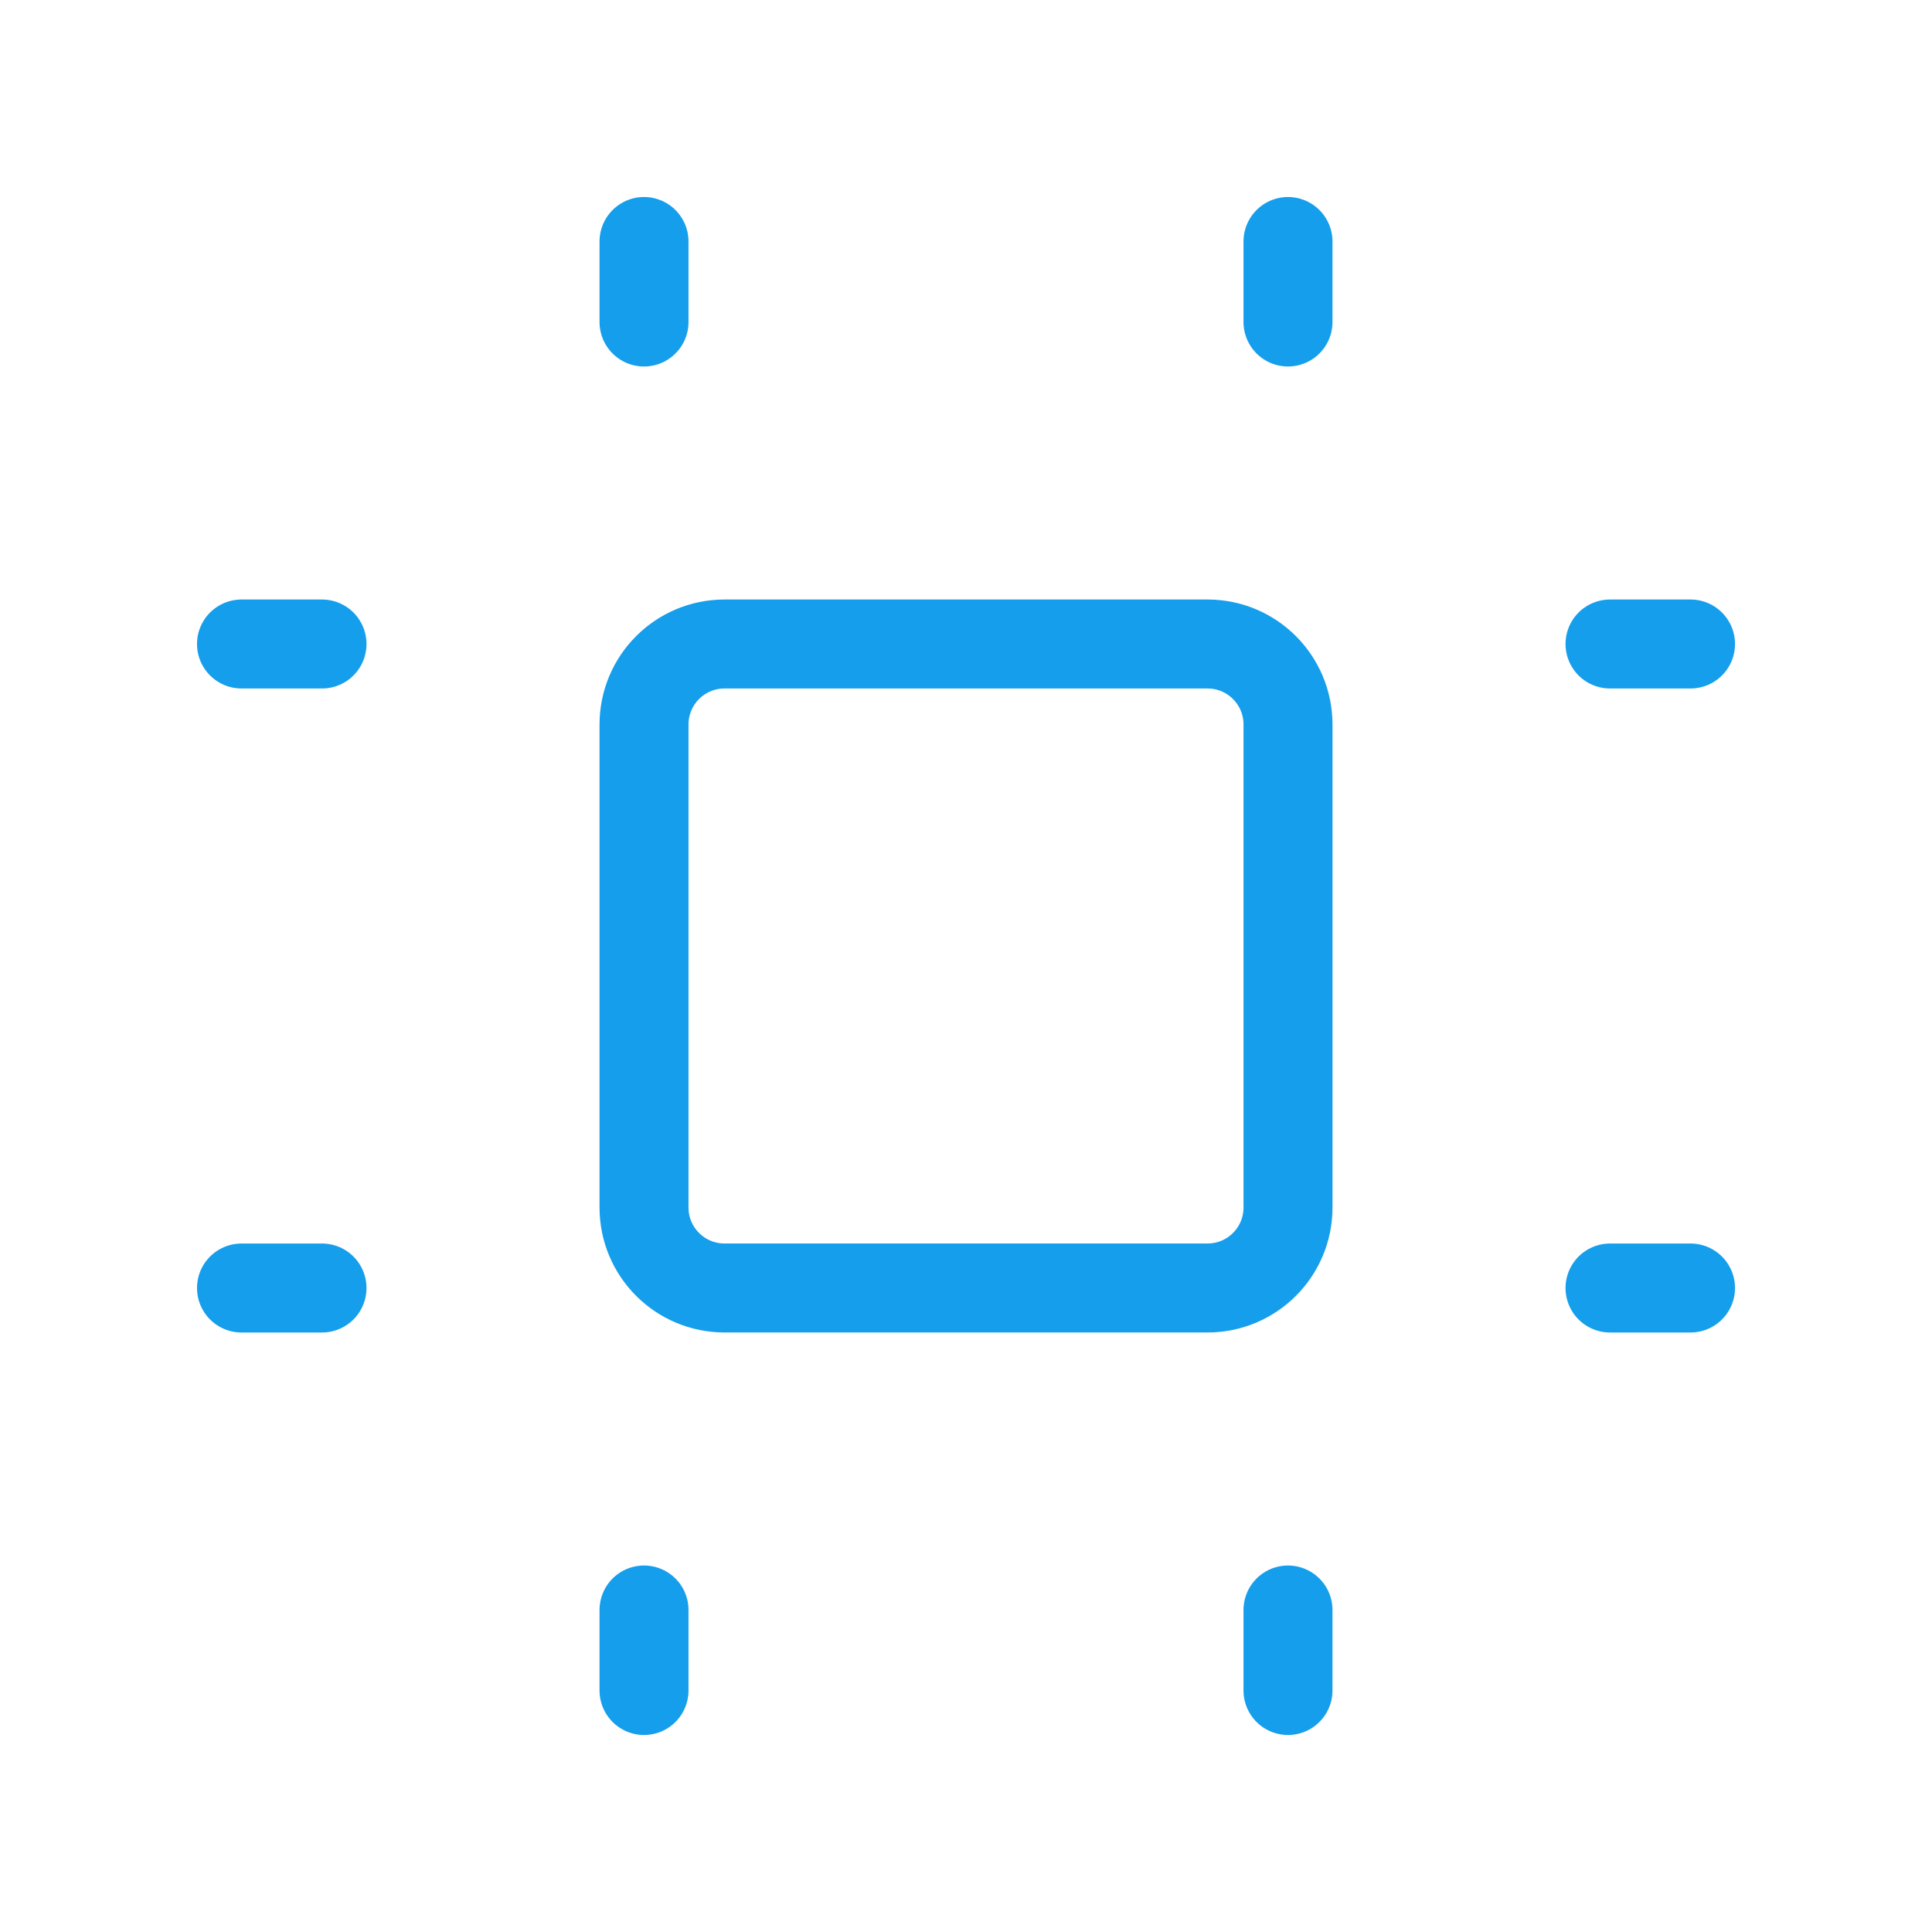 <svg width="76" height="76" viewBox="0 0 76 76" fill="none" xmlns="http://www.w3.org/2000/svg">
<path d="M47.501 25.333H28.501C26.752 25.333 25.334 26.751 25.334 28.5V47.5C25.334 49.249 26.752 50.666 28.501 50.666H47.501C49.25 50.666 50.667 49.249 50.667 47.5V28.5C50.667 26.751 49.25 25.333 47.501 25.333Z" stroke="#159EEC" stroke-width="3.5" stroke-linecap="round" stroke-linejoin="round"/>
<path d="M9.5 25.333H12.667" stroke="#159EEC" stroke-width="3.5" stroke-linecap="round" stroke-linejoin="round"/>
<path d="M9.5 50.667H12.667" stroke="#159EEC" stroke-width="3.5" stroke-linecap="round" stroke-linejoin="round"/>
<path d="M25.334 9.5V12.667" stroke="#159EEC" stroke-width="3.5" stroke-linecap="round" stroke-linejoin="round"/>
<path d="M50.666 9.5V12.667" stroke="#159EEC" stroke-width="3.5" stroke-linecap="round" stroke-linejoin="round"/>
<path d="M63.334 25.333H66.501" stroke="#159EEC" stroke-width="3.5" stroke-linecap="round" stroke-linejoin="round"/>
<path d="M63.334 50.667H66.501" stroke="#159EEC" stroke-width="3.5" stroke-linecap="round" stroke-linejoin="round"/>
<path d="M25.334 63.333V66.5" stroke="#159EEC" stroke-width="3.5" stroke-linecap="round" stroke-linejoin="round"/>
<path d="M50.666 63.333V66.5" stroke="#159EEC" stroke-width="3.5" stroke-linecap="round" stroke-linejoin="round"/>
</svg>
